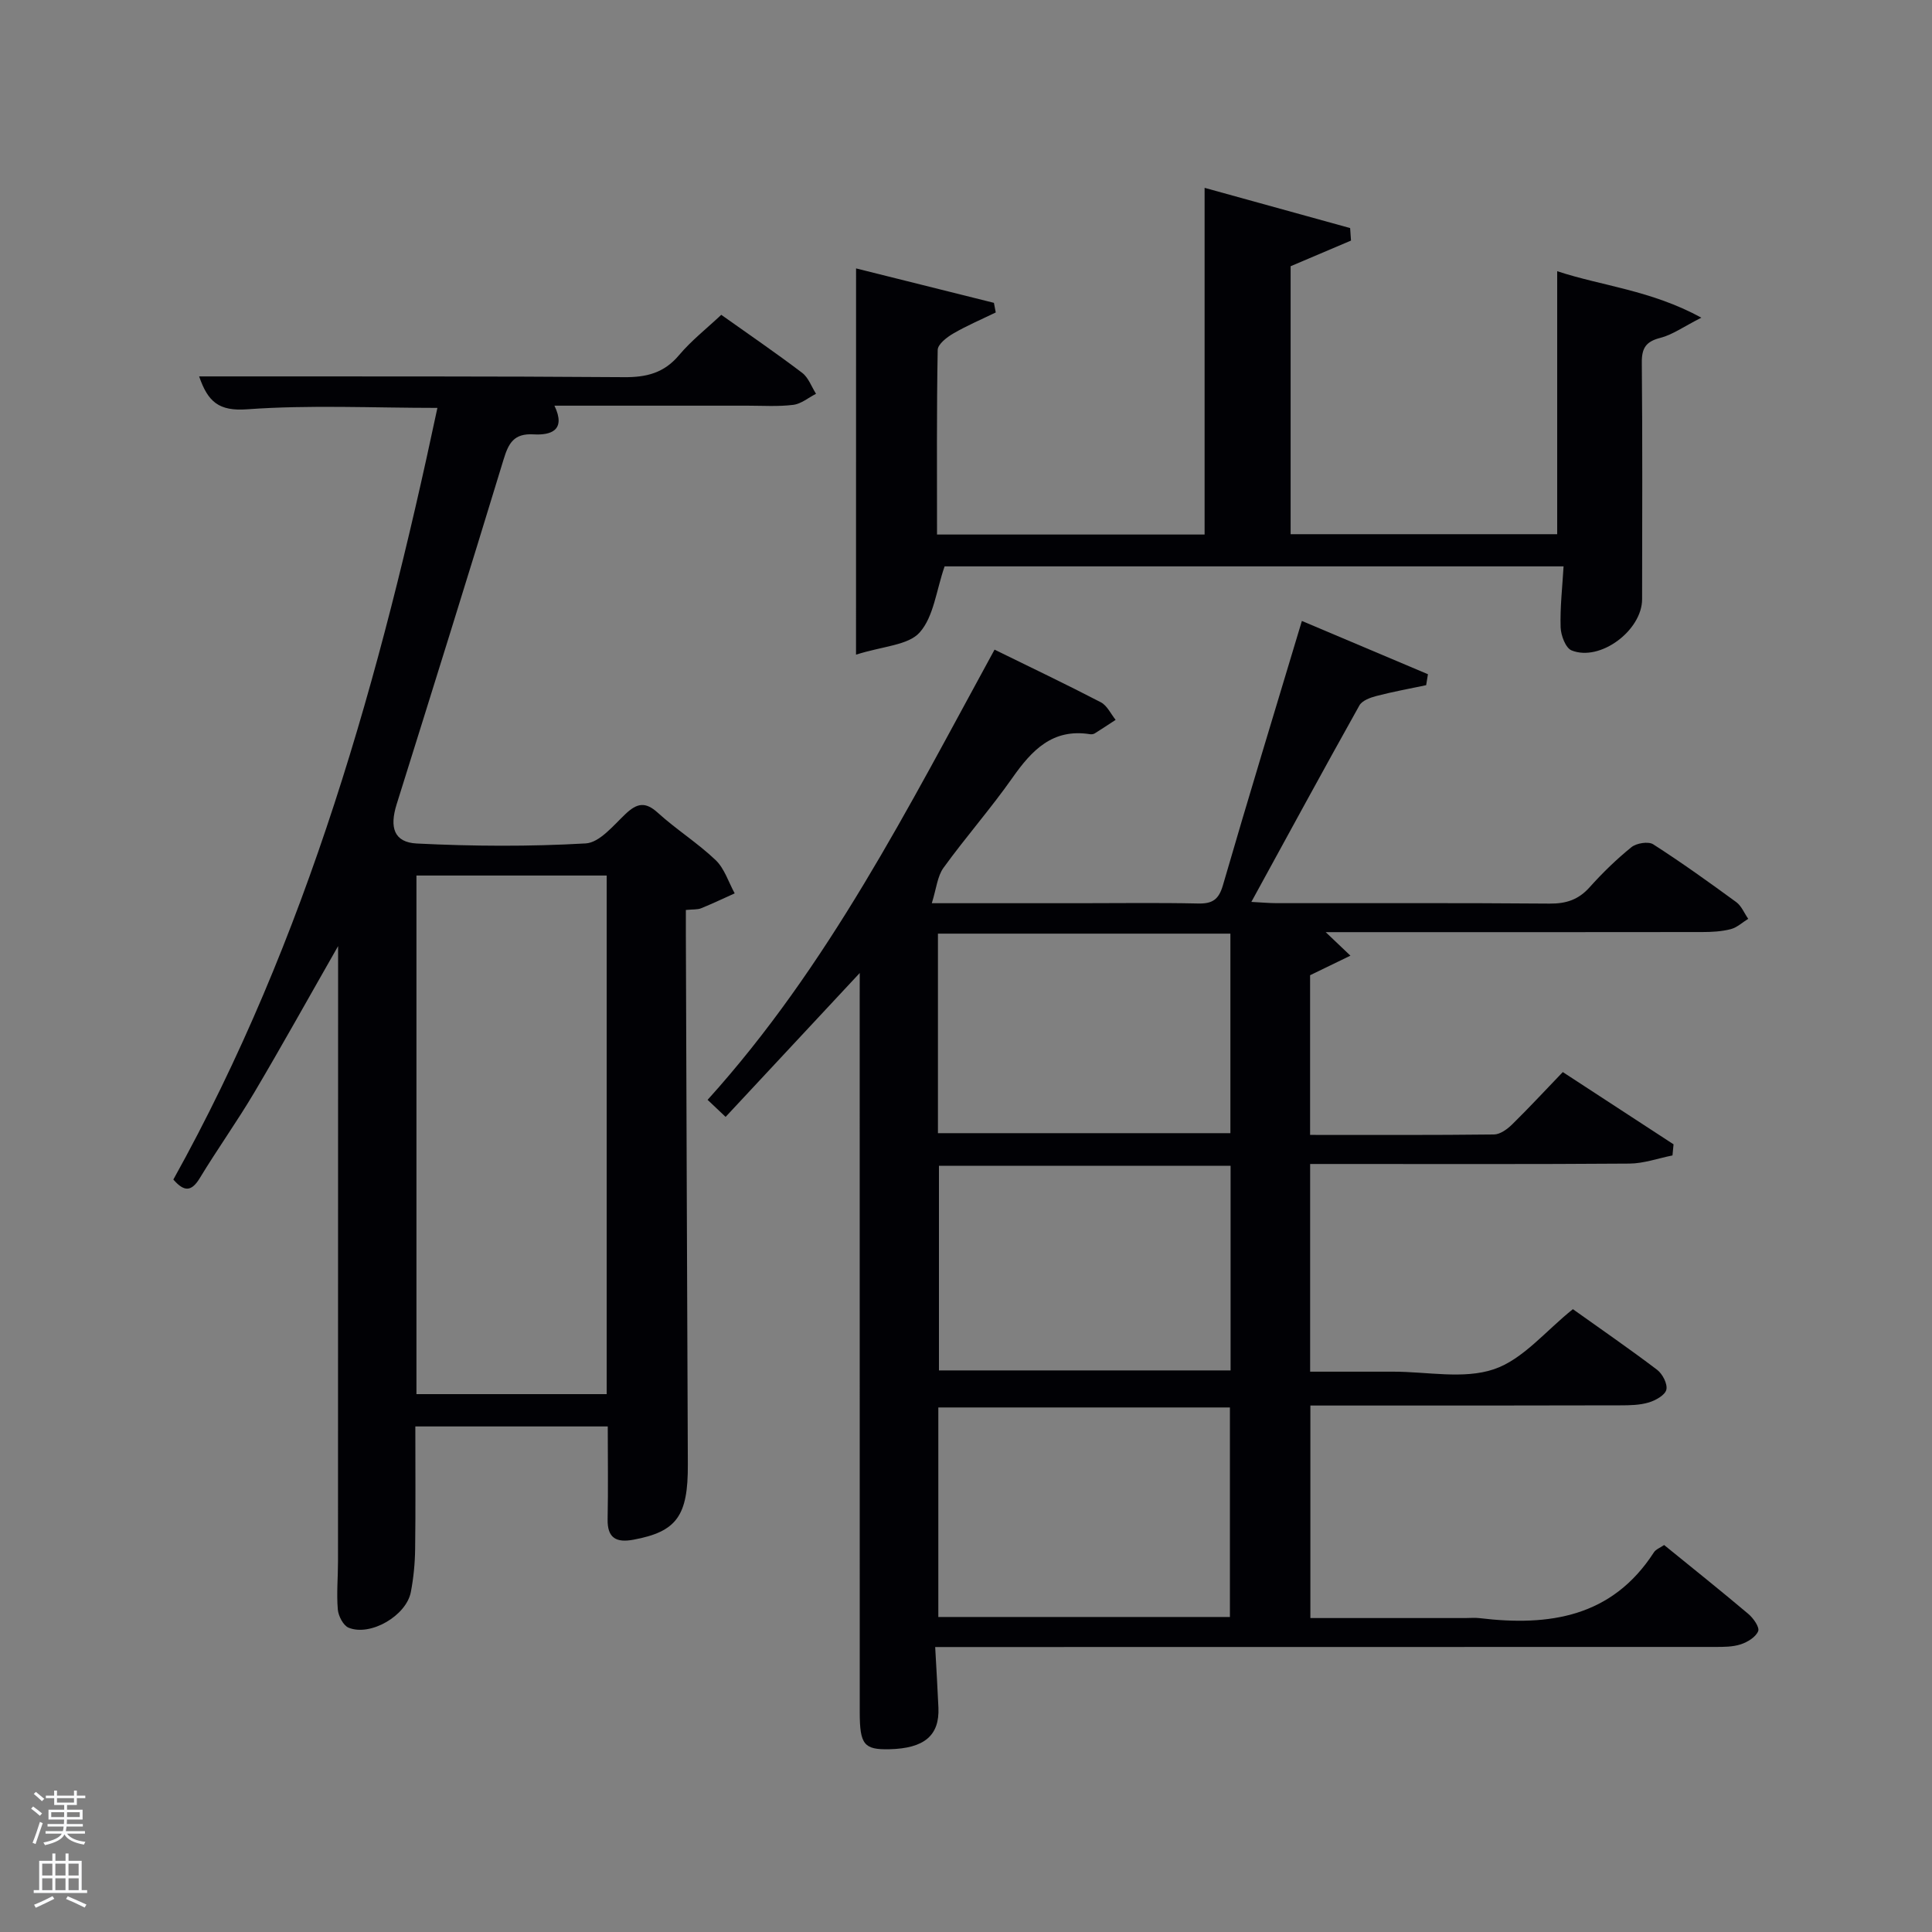 <svg enable-background="new 0 0 400 400" viewBox="0 0 400 400" xmlns="http://www.w3.org/2000/svg"><rect x="0" y="0" width="400" height="400" fill="#808080" stroke="none"/><path d="m6.44 374.46.42-.45c.65.47 1.27.95 1.85 1.44l-.45.49c-.65-.56-1.25-1.06-1.82-1.48m.93 7.33-.63-.26c.55-1.36 1.05-2.8 1.52-4.33.19.1.38.19.59.27-.46 1.29-.95 2.73-1.48 4.32m-.38-10.38.44-.42c.43.34 1.01.82 1.74 1.44l-.49.49c-.53-.51-1.09-1.01-1.69-1.51m2.5.35h1.72v-1.04h.59v1.04h3.52v-1.04h.59v1.04h1.75v.53h-1.75v1.42h-2.03v.97h3.22v2.03h-3.24c0 .35-.01.66-.03.93h3.32v.53h-3.37c-.03.27-.08.58-.15.94h3.96v.53h-3.71c.67.92 1.93 1.48 3.79 1.68-.13.24-.23.44-.29.59-2.13-.38-3.48-1.08-4.04-2.12-.43.97-1.77 1.72-4.03 2.23-.09-.19-.2-.37-.33-.55 2.1-.42 3.37-1.03 3.81-1.83h-3.36v-.53h3.58c.08-.29.13-.61.16-.94h-3.33v-.53h3.39c.02-.27.04-.58.04-.93h-3.23v-2.03h3.25v-.97h-2.07v-1.42h-1.73zm1.12 3.44v1h2.65c.01-.3.02-.44.02-.4v-.25-.35zm1.19-2h3.52v-.91h-3.52zm4.71 2h-2.63v.59c0 .15-.01.28-.01.4h2.64z" fill="#fafbfc"/><path d="m13.56 383.74h.63v1.52h2.72v6.07h1.13v.6h-11.06v-.6h1.13v-6.07h2.73v-1.52h.63v1.52h2.1v-1.52zm-2.69 8.83.38.56c-1.24.63-2.53 1.25-3.85 1.85-.1-.21-.21-.42-.34-.63 1.36-.55 2.63-1.15 3.81-1.78m-2.13-4.27h2.1v-2.45h-2.1zm0 3.04h2.1v-2.46h-2.1zm2.72-3.04h2.1v-2.45h-2.1zm0 3.04h2.1v-2.46h-2.1zm6.07 3.6c-1.41-.71-2.7-1.3-3.86-1.78l.35-.56c1.45.62 2.75 1.19 3.88 1.72zm-1.25-9.09h-2.1v2.45h2.1zm-2.09 5.49h2.1v-2.46h-2.1z" fill="#fafbfc"/><g fill="#010105"><path d="m178 201.45c-9.71 10.42-18.62 19.98-27.77 29.79-1.39-1.32-2.43-2.3-3.73-3.53 25.02-27.69 41.56-60.55 59.41-93.21 7.52 3.69 14.83 7.17 22.01 10.9 1.3.68 2.06 2.4 3.06 3.64-1.44.94-2.87 1.89-4.32 2.8-.26.16-.66.22-.97.17-7.76-1.24-12.06 3.31-16.08 9.03-4.49 6.39-9.68 12.29-14.27 18.63-1.27 1.76-1.47 4.3-2.42 7.33h30.62c8.16 0 16.33-.12 24.49.06 2.98.07 4.3-.79 5.17-3.8 5.22-18 10.7-35.92 16.34-54.7 8.9 3.76 17.5 7.4 26.1 11.03-.12.76-.25 1.51-.37 2.27-3.43.72-6.88 1.35-10.27 2.23-1.29.33-2.98.95-3.55 1.96-7.45 13.31-14.73 26.72-22.37 40.68 2.14.11 3.7.26 5.27.26 18.83.02 37.66-.07 56.48.09 3.44.03 5.99-.81 8.3-3.4 2.66-2.97 5.55-5.78 8.64-8.28 1.04-.84 3.49-1.24 4.5-.6 5.88 3.77 11.56 7.85 17.2 11.97 1.09.8 1.66 2.29 2.48 3.46-1.2.74-2.31 1.8-3.61 2.14-1.9.49-3.94.6-5.91.6-24.16.04-48.32.02-72.48.02-1.6 0-3.2 0-5.48 0 1.81 1.72 3.05 2.9 5.12 4.87-3.16 1.54-5.69 2.76-8.35 4.05v33.06c12.86 0 25.48.06 38.09-.09 1.26-.02 2.73-1.09 3.72-2.06 3.45-3.38 6.72-6.92 10.51-10.86 7.85 5.12 15.39 10.04 22.93 14.96-.07.77-.15 1.53-.22 2.3-2.97.59-5.94 1.67-8.92 1.69-20.16.15-40.32.08-60.48.08-1.79 0-3.58 0-5.62 0v43h12.71 4.5c7-.01 14.55 1.62 20.83-.5 6.02-2.03 10.72-7.94 16.36-12.44 5.66 4.04 11.66 8.17 17.45 12.56 1.11.85 2.18 2.92 1.9 4.11-.27 1.13-2.21 2.21-3.62 2.64-1.86.56-3.93.6-5.91.6-19.48.06-38.97.04-58.47.04-1.8 0-3.6 0-5.7 0v44h32.04c1 0 2.01-.1 3 .02 14.4 1.73 27.4-.19 36.08-13.62.41-.64 1.31-.96 2.12-1.52 5.88 4.78 11.73 9.45 17.45 14.28 1.03.87 2.35 2.76 2.02 3.56-.5 1.22-2.2 2.26-3.6 2.72-1.68.55-3.58.54-5.39.54-51.83.02-103.64.02-155.46.02-1.94 0-3.88 0-5.94 0 .25 4.64.5 8.59.67 12.54.25 5.78-2.92 8.45-10.14 8.62-5.25.12-6.15-.94-6.15-7.67-.01-49.32-.01-98.64-.01-147.95.01-1.31.01-2.62.01-5.09zm76.64 133.33c0-14.78 0-29.15 0-43.38-20.4 0-40.43 0-60.37 0v43.38zm.14-93.42c-20.45 0-40.49 0-60.38 0v42.37h60.38c0-14.19 0-28.11 0-42.37zm-60.59-6.75h60.55c0-13.98 0-27.57 0-41.31-20.3 0-40.33 0-60.55 0z"/><path d="m90.56 84.45c-13.44 0-26.46-.65-39.37.29-5.88.43-8.14-1.53-9.96-6.81h5.46c27.5.02 55-.05 82.49.16 4.66.04 8.3-.86 11.4-4.55 2.55-3.03 5.73-5.52 8.75-8.36 5.73 4.07 11.35 7.91 16.76 12.02 1.3.99 1.92 2.86 2.86 4.33-1.57.8-3.07 2.09-4.72 2.29-3.12.39-6.32.17-9.48.17-13.16.01-26.31 0-39.96 0 2.46 5.12-.75 6.15-4.33 5.94-4.07-.23-5.17 1.82-6.2 5.2-7.26 23.83-14.69 47.61-22.14 71.39-1.5 4.79-.57 7.88 4.18 8.12 11.63.58 23.34.65 34.96-.02 2.87-.16 5.73-3.71 8.24-6.09 2.37-2.24 4.1-2.62 6.7-.25 3.81 3.46 8.25 6.25 11.97 9.8 1.83 1.75 2.66 4.55 3.94 6.88-2.32 1.04-4.61 2.14-6.96 3.09-.73.3-1.63.2-3.15.35 0 1.61-.01 3.22 0 4.82.13 36.66.25 73.32.41 109.98.05 10.63-2.27 13.91-11.26 15.58-3.5.65-5.43-.28-5.35-4.25.13-6.28.03-12.57.03-19.2-12.84 0-26.06 0-39.84 0 0 8.5.07 16.95-.04 25.39-.04 2.97-.33 5.98-.89 8.9-.95 4.91-8.37 9.22-12.88 7.38-1.11-.45-2.12-2.42-2.24-3.77-.28-3.3.04-6.66.04-9.99.02-40.81.02-81.64.02-122.47 0-1.23 0-2.47 0-4.89-6.22 10.89-11.67 20.71-17.39 30.37-3.56 6-7.63 11.7-11.25 17.67-1.72 2.83-3.23 2.87-5.47.29 27.78-49.94 42.89-104.26 54.67-159.76zm-4.34 204.19h39.39c0-36.06 0-71.76 0-107.37-13.32 0-26.25 0-39.39 0z"/><path d="m177.24 55.57c9.11 2.28 18.83 4.71 28.54 7.13.13.66.25 1.33.38 1.99-2.96 1.44-6 2.73-8.83 4.38-1.32.77-3.17 2.21-3.19 3.38-.23 12.63-.14 25.27-.14 38.22h55.4c0-23.84 0-47.55 0-71.78 10.01 2.77 20.07 5.55 30.13 8.33.06.86.12 1.73.18 2.59-4.08 1.73-8.16 3.47-12.5 5.31v55.48h55.19c0-17.99 0-36.03 0-54.45 9.25 3.06 19.38 3.91 29.85 9.62-3.73 1.89-5.98 3.54-8.49 4.18-2.99.76-3.87 2.11-3.84 5.13.15 16.33.08 32.65.06 48.98-.01 6.47-8.7 12.98-14.6 10.6-1.24-.5-2.22-3.12-2.27-4.79-.13-4.09.35-8.19.61-12.61-43.52 0-86.39 0-128.15 0-1.74 5.02-2.25 10.41-5.16 13.68-2.37 2.67-7.59 2.82-13.18 4.6.01-27.56.01-53.41.01-79.97z"/></g></svg>